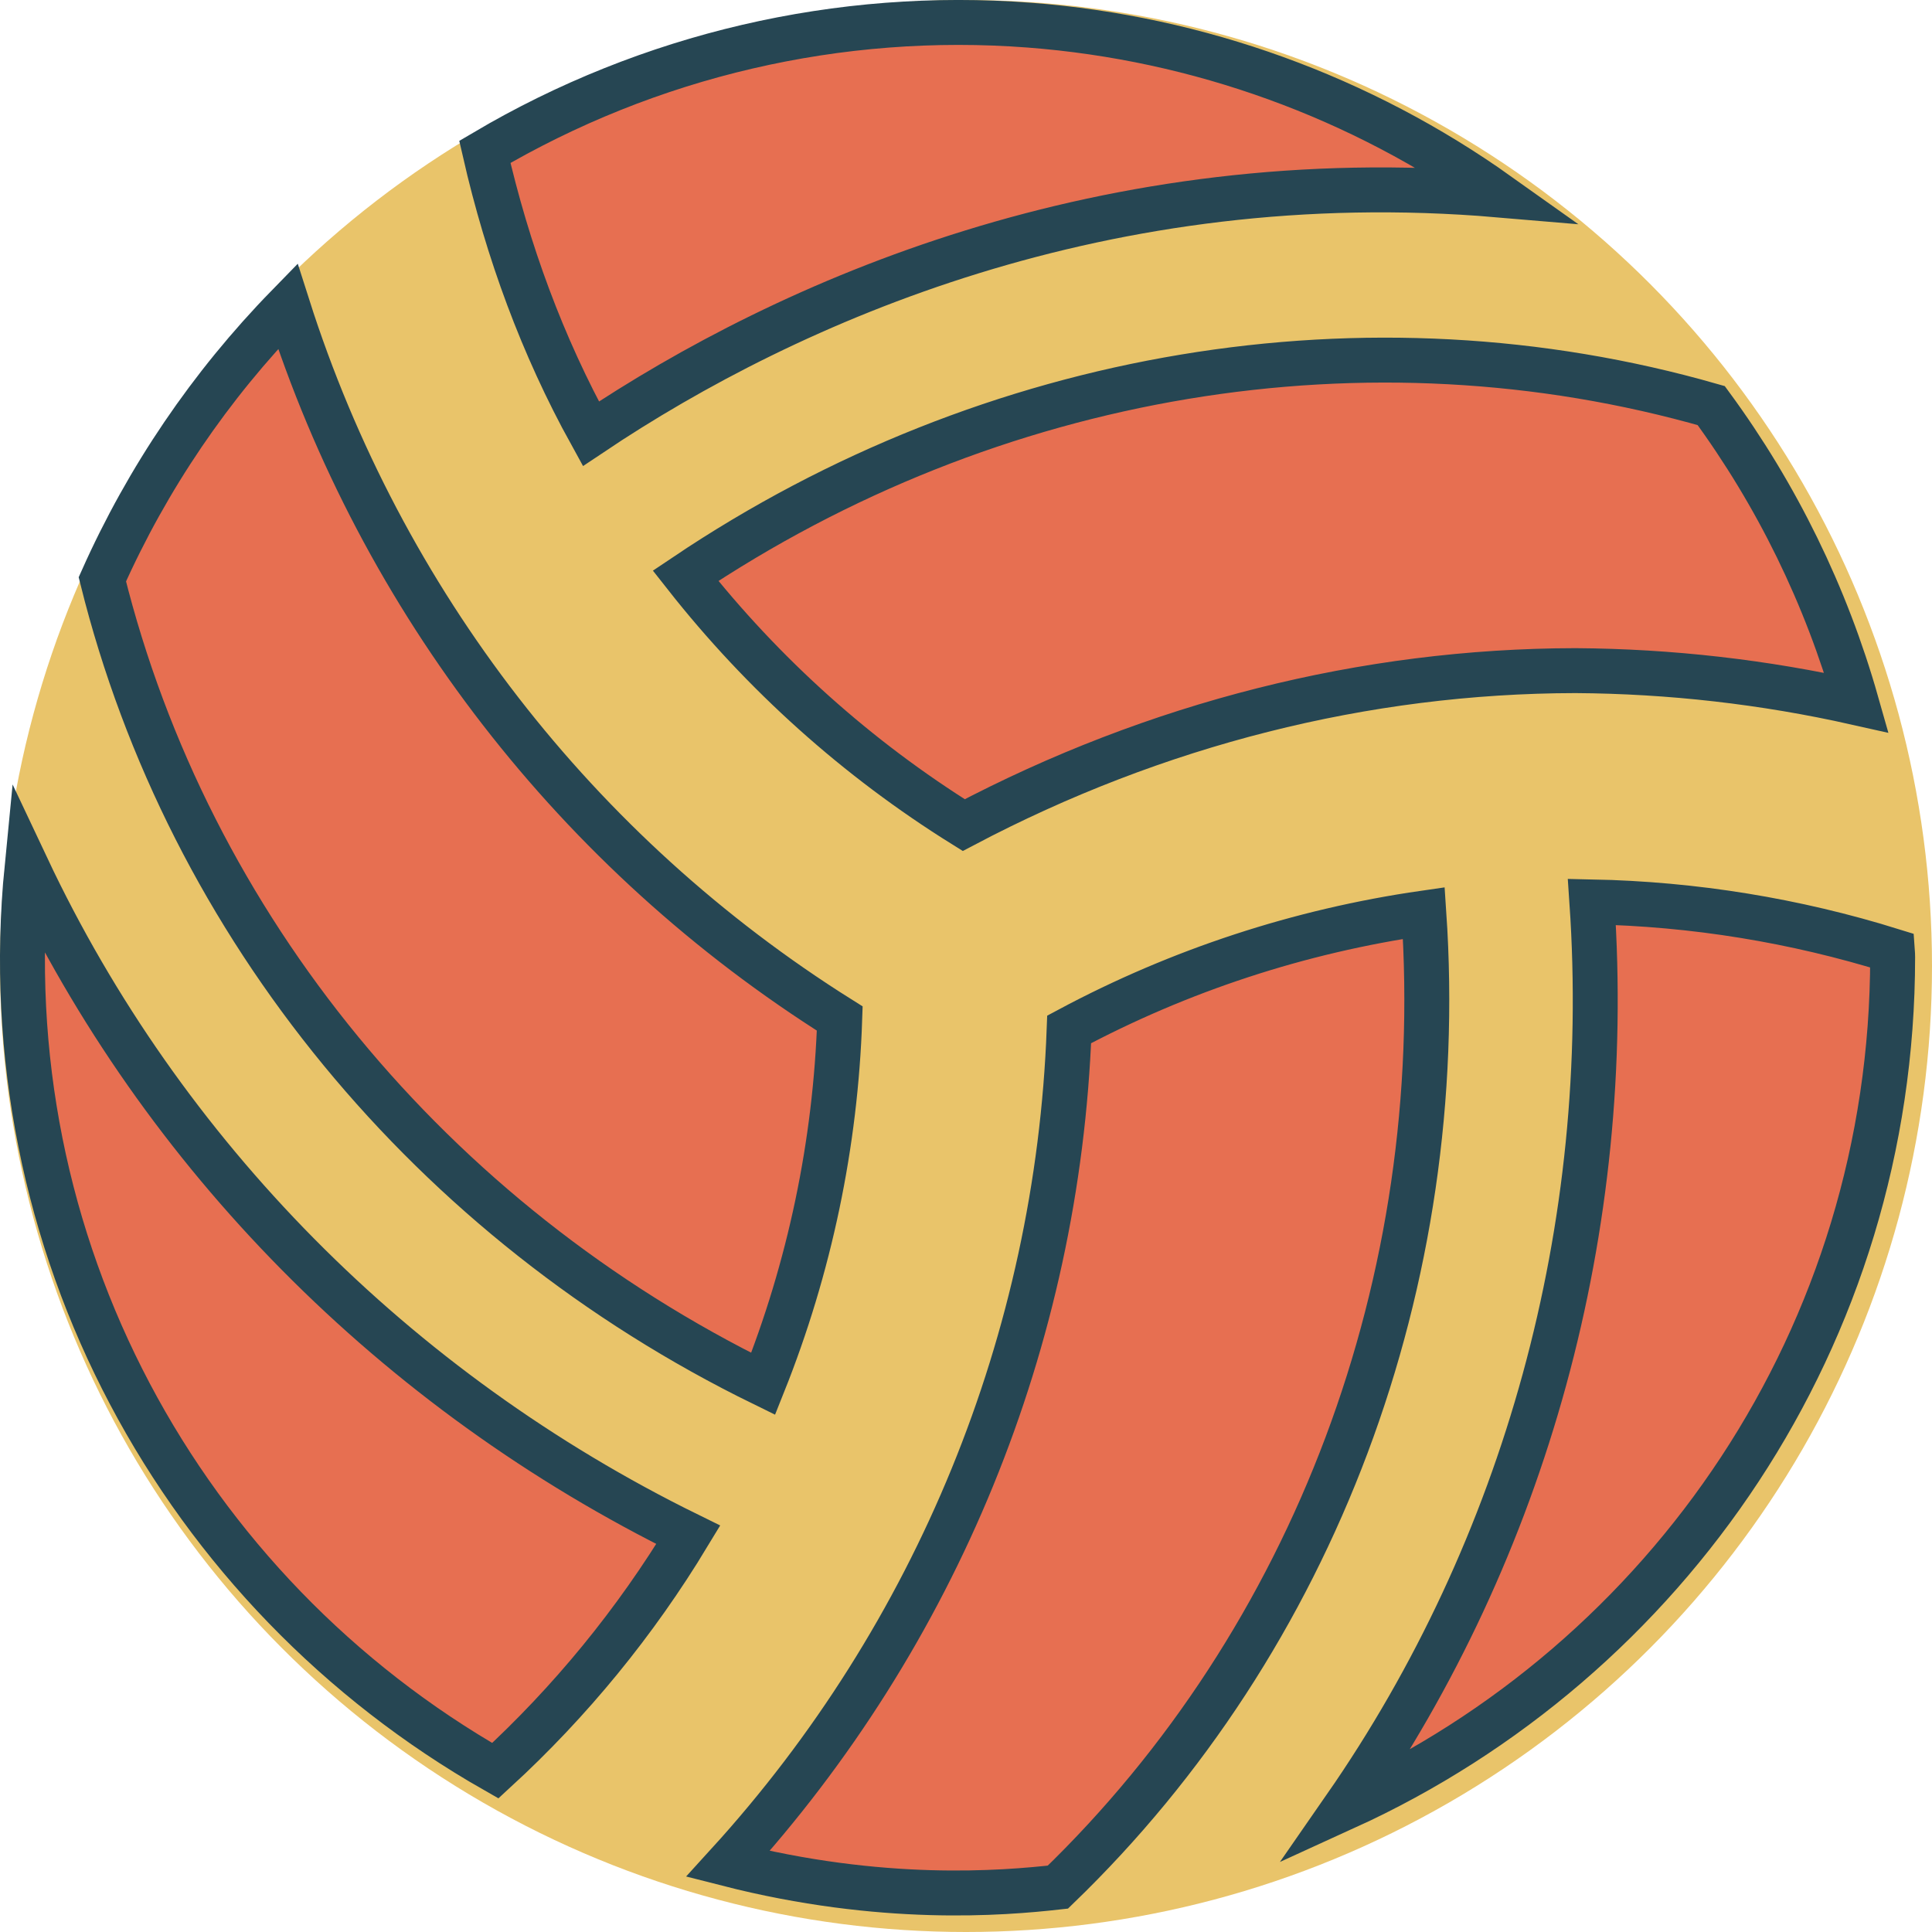 <svg width="43" height="43" viewBox="0 0 43 43" fill="none" xmlns="http://www.w3.org/2000/svg">
<circle cx="21.5" cy="21.5" r="21.5" fill="#E9C46A"/>
<path d="M18.69 22.669C12.846 18.998 8.496 13.379 6.404 6.815C4.682 8.581 3.284 10.638 2.278 12.894C4.197 20.617 9.608 27.19 16.986 30.8C18.021 28.21 18.598 25.458 18.69 22.669ZM31.69 20.322C28.929 20.72 26.257 21.595 23.796 22.911C23.539 29.811 20.844 36.391 16.201 41.486C19.628 42.361 22.306 42.139 23.545 42.001C29.262 36.482 32.246 28.514 31.69 20.322ZM35.061 14.926L35.065 14.926C37.17 14.939 39.266 15.178 41.319 15.639C40.644 13.261 39.55 11.022 38.086 9.027C30.45 6.839 22.064 8.242 15.258 12.815C16.985 15.009 19.079 16.887 21.45 18.364C25.721 16.112 30.376 14.934 35.061 14.926ZM13.151 9.654C17.576 6.688 24.621 3.595 33.349 4.338C30.288 2.16 26.681 0.849 22.913 0.56C18.677 0.236 14.445 1.222 10.791 3.38C11.297 5.59 12.072 7.7 13.151 9.654ZM29.936 40.231C37.125 36.953 42.124 29.728 42.124 21.304C42.124 21.259 42.122 21.214 42.118 21.16C39.951 20.485 37.699 20.119 35.43 20.073C35.926 27.333 33.948 34.453 29.936 40.231ZM0.601 19.311C-0.223 27.704 4.051 35.439 11.024 39.41C12.698 37.873 14.144 36.105 15.319 34.16C8.78 30.949 3.604 25.677 0.601 19.311Z" fill="#E76F51" stroke="#264653"/>
</svg>
